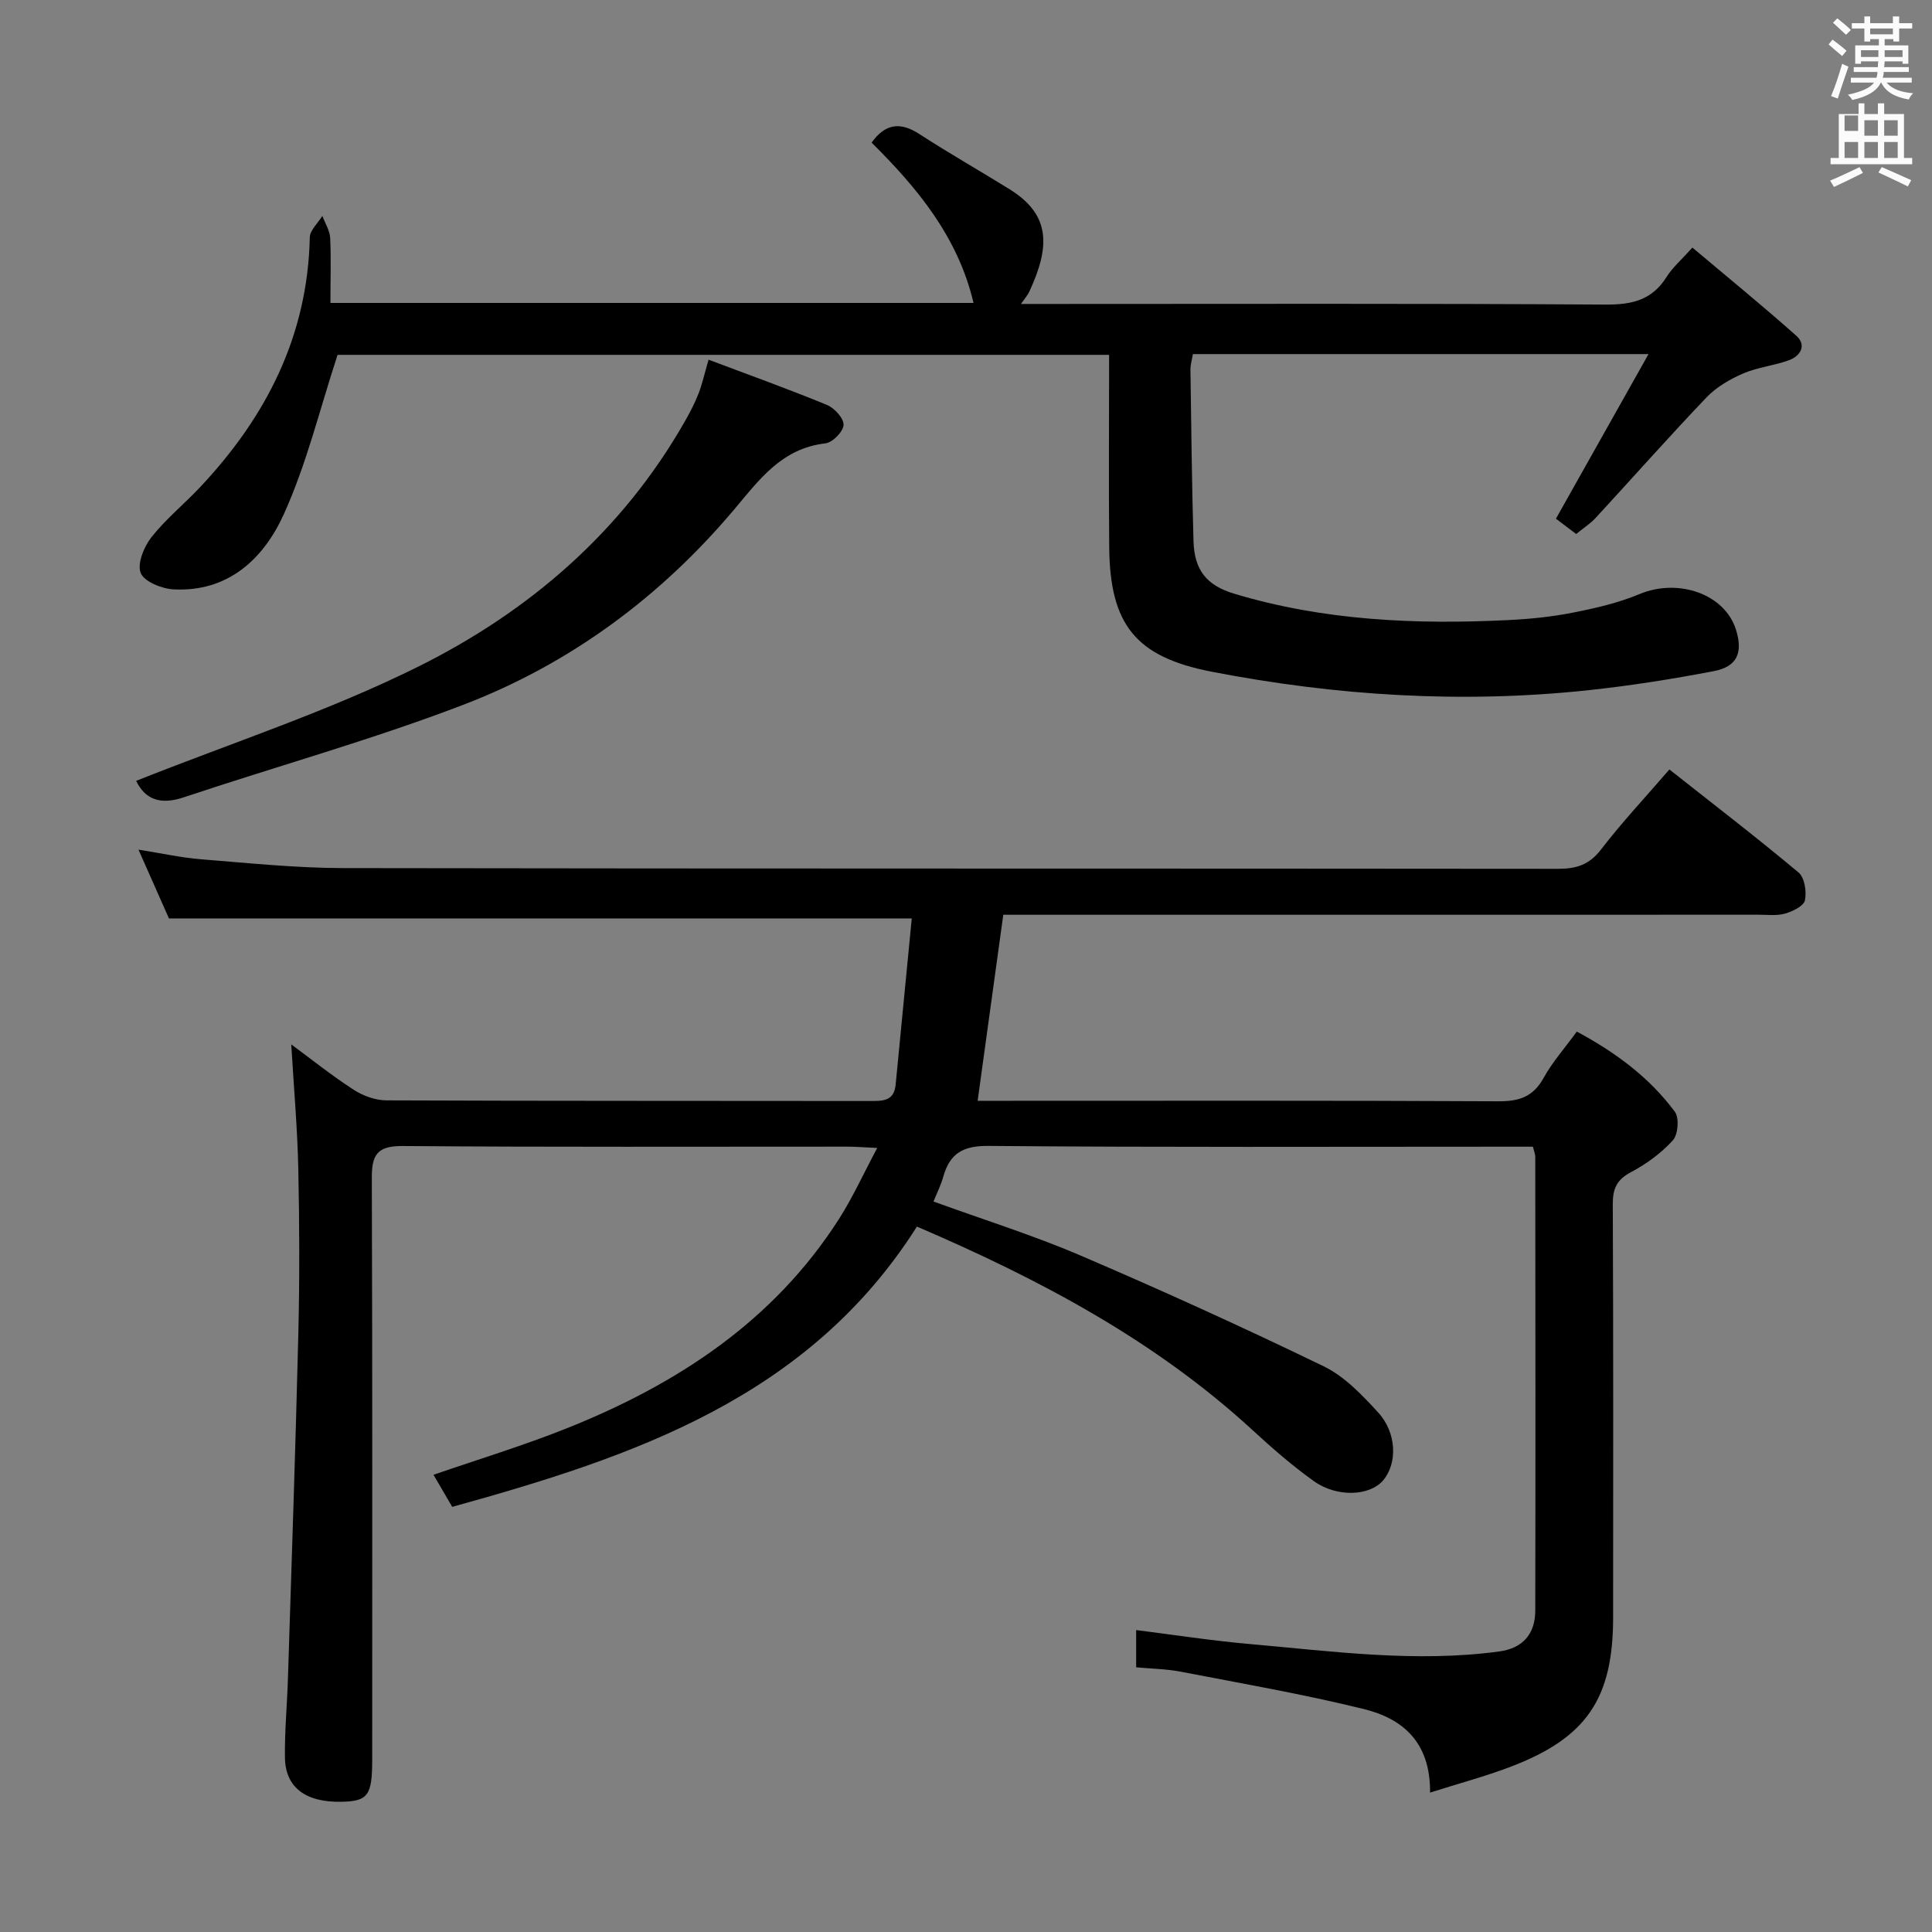 <svg enable-background="new 0 0 400 400" viewBox="0 0 400 400" xmlns="http://www.w3.org/2000/svg"><rect x="0" y="0" width="400" height="400" fill="#808080" stroke="none"/><path d="m378.6 9.2.8-1c.9.7 1.9 1.4 2.9 2.3l-.9 1.1c-1.1-.9-2-1.7-2.8-2.4zm.5 10.7c.9-2.1 1.6-4.3 2.3-6.7.4.2.8.4 1.3.6-.7 2.1-1.5 4.3-2.2 6.6zm.4-15.2.9-.9c1 .8 2 1.6 2.8 2.4l-1 1c-1-.9-1.9-1.8-2.7-2.5zm12.5-1.3h1.2v1.4h2.7v1.1h-2.7v2.7h-1.2v-.5h-1.8v1.3h4.9v3.8h-1.2v-.5h-3.7c0 .4-.1.9-.1 1.2h5.1v1h-5.2c0 .5-.1.9-.2 1.2h6v1h-5.2c1.1 1.3 2.9 2 5.5 2.2-.4.4-.7.8-.9 1.3-2.9-.5-4.8-1.6-5.7-3.5h-.1c-.8 1.7-2.7 2.9-5.9 3.6-.2-.4-.6-.8-.9-1.1 2.8-.6 4.6-1.4 5.4-2.5h-4.8v-1h5.3c.1-.3.2-.7.2-1.2h-4.9v-1h5c0-.4 0-.8.1-1.2h-3.6v.5h-1.2v-3.8h4.9v-1.3h-1.8v.5h-1.2v-2.7h-2.6v-1.1h2.6v-1.4h1.2v1.4h4.7v-1.4zm-6.7 8.4h3.6c0-.4 0-.9 0-1.4h-3.6zm1.9-4.7h4.7v-1.2h-4.7zm6.7 3.3h-3.7v1.4h3.7z" fill="#fafbfa"/><path d="m384.7 21.4h1.3v2.2h2.8v-2.2h1.3v2.2h4.1v9.1h1.7v1.3h-16.9v-1.3h1.7v-9.1h4.1v-2.2zm.3 13.2.7 1.2c-1.8.9-3.8 1.9-6 2.9-.2-.4-.5-.8-.8-1.3 2.4-1 4.4-2 6.1-2.8zm-3.1-7.5h2.8v-3.2h-2.8v4.2zm0 5.6h2.8v-3.3h-2.8zm4.1-4.6h2.8v-3.2h-2.8zm0 4.6h2.8v-3.3h-2.8zm3.6 1.9c2.1.9 4.1 1.8 6.1 2.7l-.7 1.3c-2.2-1.1-4.2-2-6.1-2.9zm3.3-9.7h-2.8v3.2h2.8zm-2.8 7.8h2.8v-3.3h-2.8z" fill="#fafbfa"/><g fill="#010000"><path d="m317.37 237.41c-1.84 0-3.79 0-5.74 0-35.67 0-71.33.15-107-.16-5.31-.05-7.99 1.59-9.34 6.39-.48 1.72-1.3 3.34-2.02 5.12 10.31 3.75 20.59 6.96 30.44 11.18 16.95 7.26 33.75 14.9 50.35 22.94 4.3 2.08 7.93 5.92 11.25 9.53 3.92 4.27 4.02 10.62 1.03 14.11-2.75 3.21-9.52 3.56-14.31.14-4.45-3.18-8.62-6.81-12.66-10.53-20.25-18.63-44.09-31.26-69.53-42.18-22.43 35.41-58.63 47.63-96.21 58.03-1.45-2.48-2.61-4.45-3.88-6.64 9.41-3.25 18.62-6.04 27.53-9.6 22.86-9.12 42.87-22.16 56.44-43.39 2.82-4.42 5-9.24 7.9-14.68-2.74-.12-4.49-.27-6.24-.27-30.67-.01-61.33.12-92-.13-5.27-.04-6.42 1.8-6.4 6.61.14 40.17.08 80.33.08 120.5 0 7.35-.89 8.55-6.38 8.66-7.45.14-11.63-2.99-11.69-9.24-.06-5.48.46-10.96.63-16.44.75-23.77 1.57-47.54 2.15-71.32.27-11.33.23-22.67-.01-34-.18-8.44-.93-16.86-1.46-25.81 4.27 3.15 8.45 6.5 12.92 9.39 1.95 1.26 4.51 2.19 6.79 2.2 33.33.14 66.67.08 100 .13 2.63 0 5.08.13 5.42-3.35 1.12-11.51 2.23-23.02 3.34-34.45-51.84 0-102.42 0-153.79 0-1.74-3.92-3.87-8.73-6.31-14.24 4.75.75 8.86 1.67 13.02 2 9.77.78 19.56 1.8 29.35 1.82 83.83.14 167.67.06 251.5.15 3.79 0 6.47-.8 8.91-3.97 4.34-5.65 9.24-10.87 14.18-16.6 9.13 7.21 18.09 14.09 26.74 21.33 1.26 1.05 1.7 3.97 1.32 5.77-.25 1.18-2.54 2.29-4.12 2.74-1.7.49-3.63.23-5.47.23-50.17.01-100.33.01-150.5.01-1.98 0-3.96 0-5.88 0-1.79 12.96-3.52 25.52-5.31 38.52h5.33c34.17 0 68.33-.08 102.5.1 4.29.02 7.17-.92 9.33-4.81 1.83-3.31 4.41-6.21 6.89-9.62 7.98 4.28 15.01 9.46 20.31 16.61.93 1.26.66 4.71-.42 5.9-2.41 2.65-5.48 4.91-8.67 6.59-2.98 1.57-3.78 3.44-3.77 6.67.13 28.5.08 57 .07 85.5 0 16.86-5.52 24.99-21.35 30.99-5.17 1.96-10.54 3.39-16.55 5.3.1-10.56-5.8-15.34-13.68-17.29-12.53-3.09-25.28-5.3-37.97-7.75-2.92-.56-5.94-.6-9.2-.9 0-2.46 0-4.72 0-7.71 7.81.98 15.59 2.19 23.42 2.88 17.21 1.52 34.41 3.89 51.74 1.55 4.91-.66 7.46-3.66 7.47-8.44.07-31.33.02-62.66 0-93.99.01-.46-.2-.93-.49-2.08z"/><path d="m68.41 62.72h133.15c-3.23-13.7-11.66-23.83-21.1-33.19 2.84-3.97 5.95-4.34 9.9-1.77 6.12 3.98 12.49 7.58 18.69 11.44 8.53 5.3 8.38 11.88 4.04 21.22-.32.68-.85 1.27-1.71 2.51h6.07c38.32 0 76.64-.12 114.96.13 5.48.04 9.63-.93 12.64-5.73 1.22-1.94 3.04-3.5 5.34-6.07 7.24 6.1 14.52 12.03 21.52 18.26 2.19 1.95.86 4.18-1.5 5.05-3.09 1.14-6.5 1.46-9.5 2.75-2.73 1.18-5.52 2.8-7.56 4.92-7.81 8.18-15.31 16.66-22.98 24.98-1.1 1.2-2.52 2.1-4.04 3.34-1.66-1.26-3.21-2.43-4.19-3.17 6.37-11.32 12.5-22.23 19.17-34.08-32.54 0-63.29 0-94.33 0-.18 1.08-.53 2.19-.51 3.28.17 11.81.29 23.63.63 35.43.17 5.96 2.65 9.16 8.43 10.9 18.55 5.58 37.59 6.41 56.77 5.46 4.46-.22 8.96-.67 13.34-1.54 4.67-.92 9.4-2 13.77-3.83 8.02-3.36 17.67-.06 20 7.35 1.49 4.75.28 7.66-4.58 8.59-8.63 1.65-17.33 3.03-26.06 3.96-26.15 2.78-52.14 1.15-77.91-3.84-15.71-3.05-21.07-9.71-21.21-25.79-.12-13.14-.02-26.28-.02-39.81-54.16 0-107.52 0-159.74 0-3.7 11.27-6.41 22.61-11.14 33.02-4.16 9.16-11.49 16.15-22.86 15.53-2.42-.13-6.05-1.61-6.76-3.4-.76-1.92.67-5.41 2.21-7.38 2.97-3.77 6.78-6.86 10.09-10.38 13.68-14.54 22.27-31.3 22.71-51.71.03-1.5 1.69-2.96 2.6-4.44.57 1.52 1.54 3.02 1.62 4.57.2 4.31.05 8.63.05 13.44z"/><path d="m28.19 161.67c19.72-7.86 39.85-14.4 58.58-23.74 22.88-11.41 42.04-27.92 54.99-50.63 1.07-1.87 2.08-3.81 2.86-5.81.77-1.98 1.23-4.09 2.08-7.02 8.23 3.1 16.45 6.05 24.52 9.37 1.55.64 3.5 2.78 3.43 4.14-.06 1.38-2.28 3.64-3.75 3.81-8.99 1.04-13.57 7.35-18.88 13.67-15.23 18.09-33.99 31.98-56.05 40.44-18.99 7.28-38.68 12.74-57.99 19.2-4.78 1.59-7.93.42-9.79-3.43z"/></g></svg>